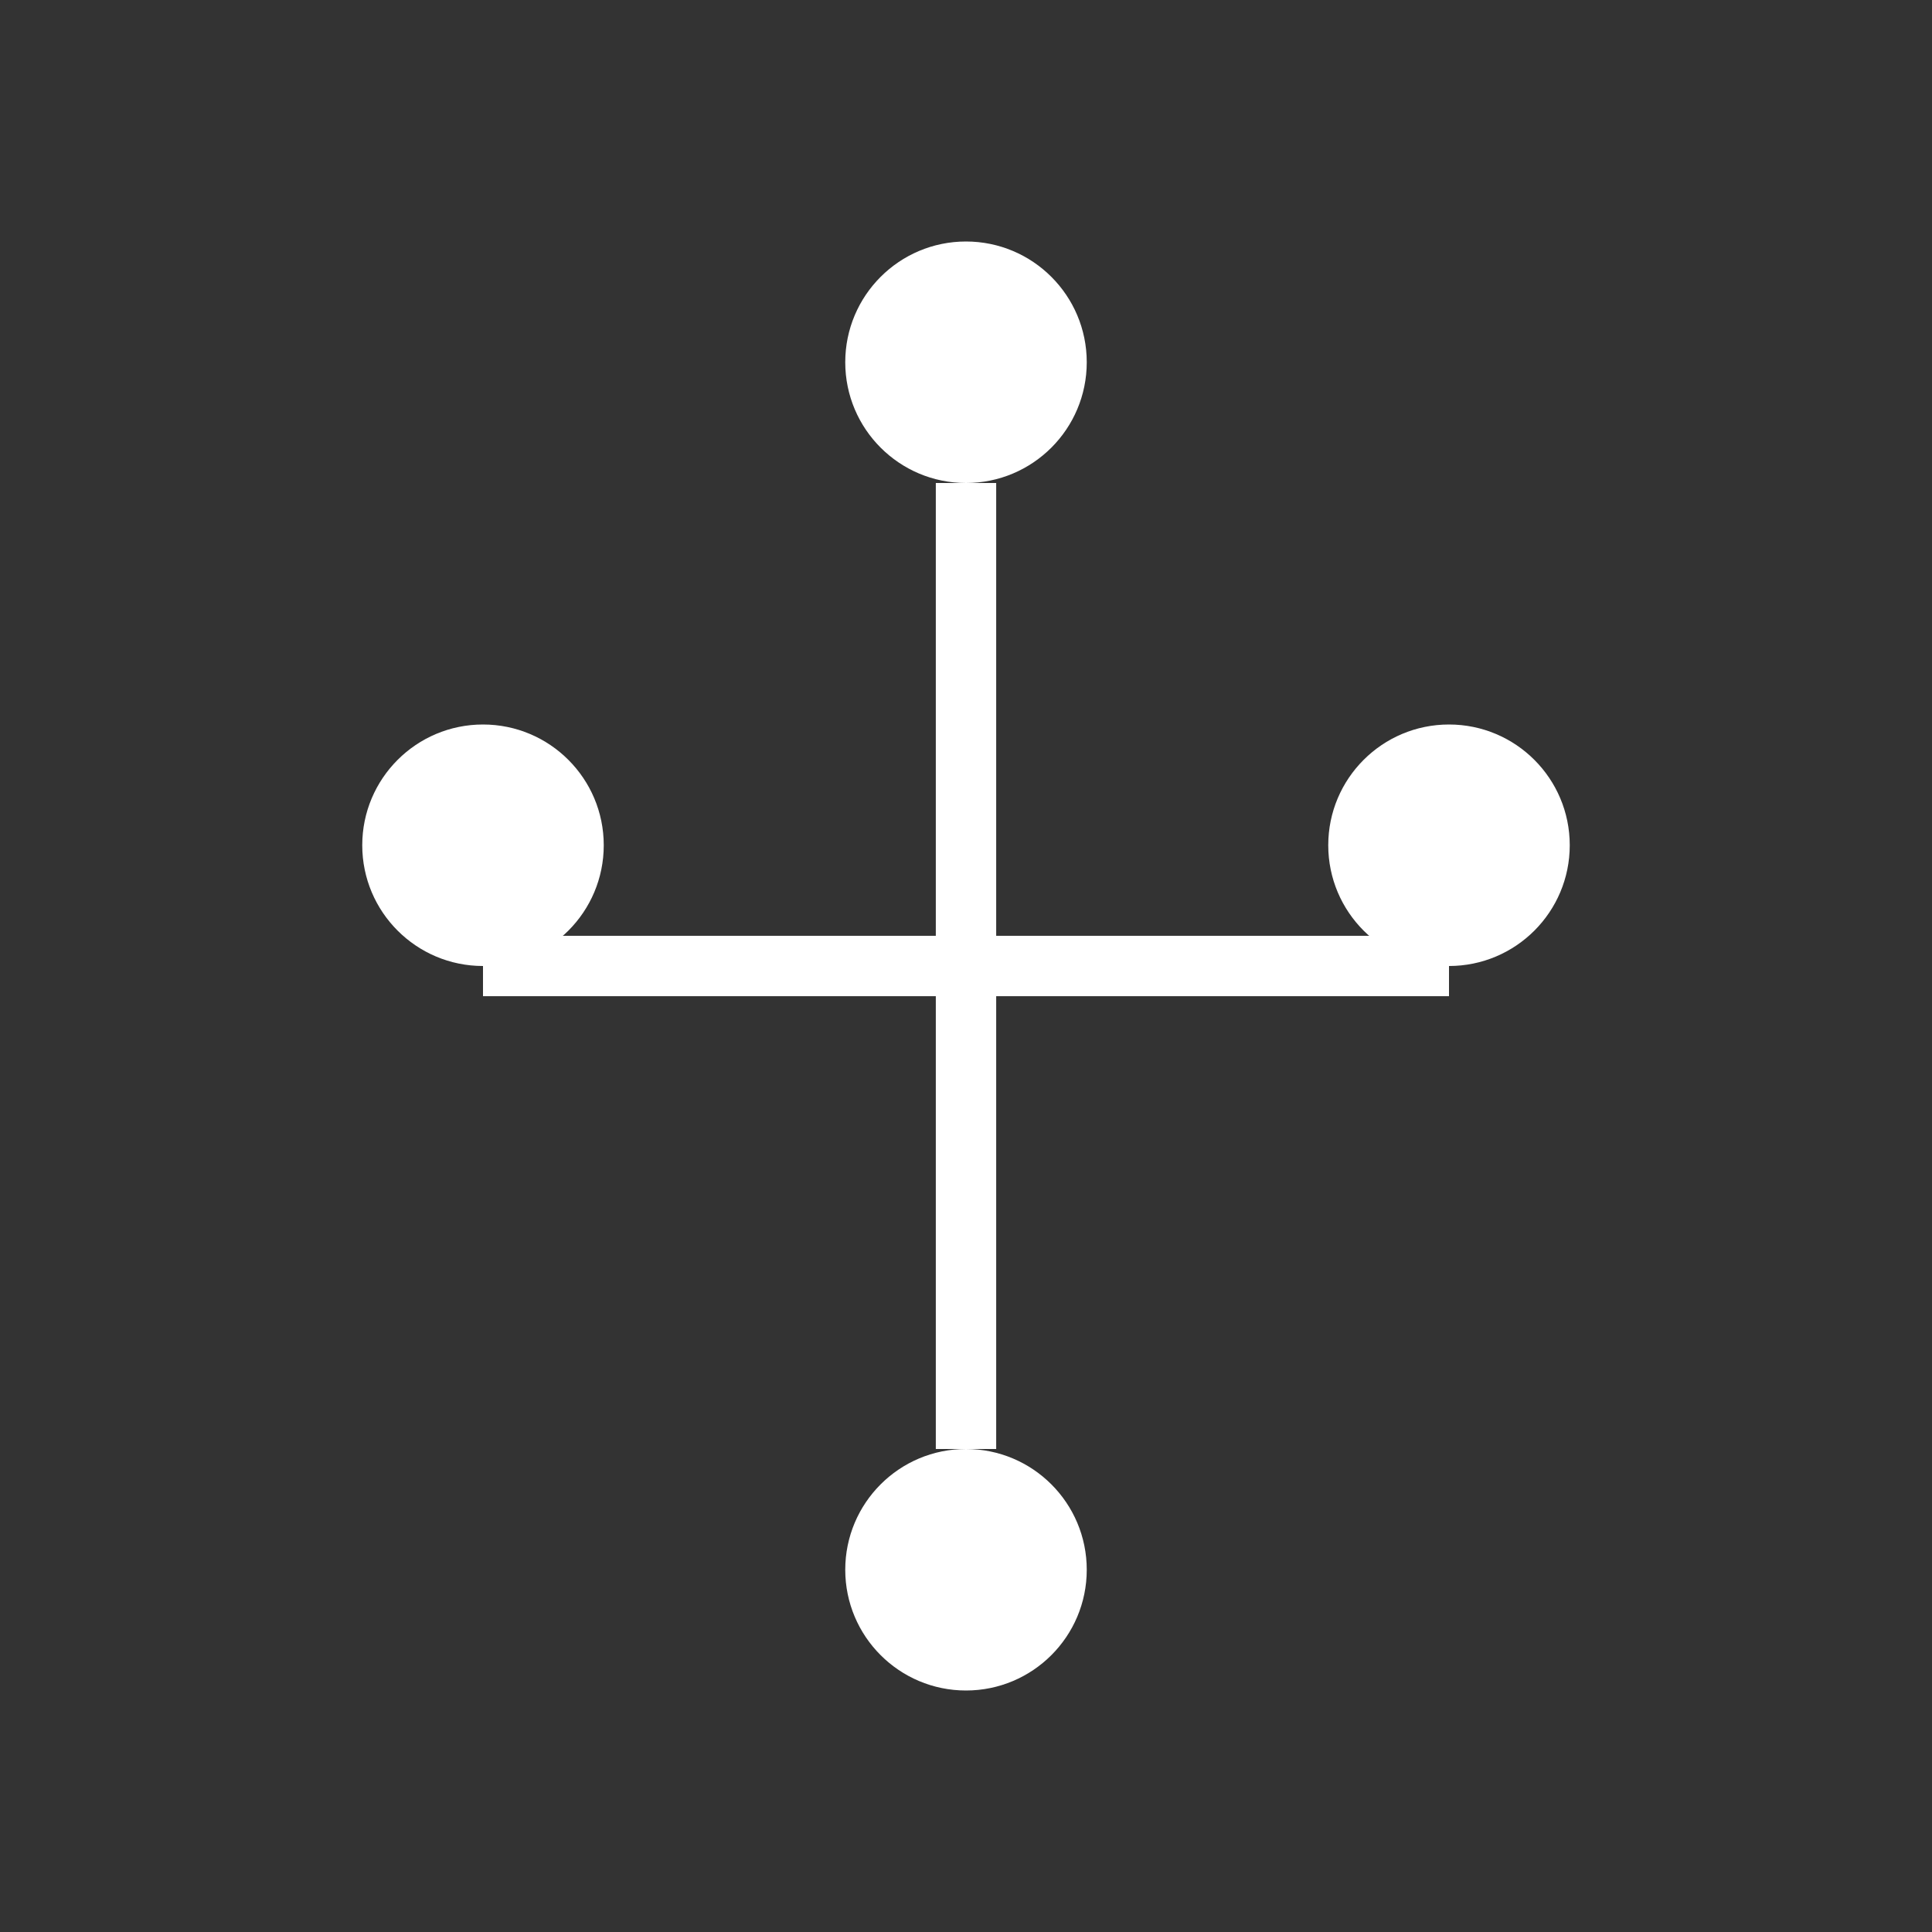 <svg width="64" height="64" viewBox="0 0 64 64" fill="none" xmlns="http://www.w3.org/2000/svg">
    <rect x="0" y="0" width="64" height="64" fill="#333333" stroke="none"/>
    <path d="M32 16C34.209 16 36 14.209 36 12C36 9.791 34.209 8 32 8C29.791 8 28 9.791 28 12C28 14.209 29.791 16 32 16Z" fill="#FFFFFF"/>
    <path d="M48 32C50.209 32 52 30.209 52 28C52 25.791 50.209 24 48 24C45.791 24 44 25.791 44 28C44 30.209 45.791 32 48 32Z" fill="#FFFFFF"/>
    <path d="M16 32C18.209 32 20 30.209 20 28C20 25.791 18.209 24 16 24C13.791 24 12 25.791 12 28C12 30.209 13.791 32 16 32Z" fill="#FFFFFF"/>
    <path d="M32 56C34.209 56 36 54.209 36 52C36 49.791 34.209 48 32 48C29.791 48 28 49.791 28 52C28 54.209 29.791 56 32 56Z" fill="#FFFFFF"/>
    <path d="M32 16V48M16 32H48" stroke="#FFFFFF" stroke-width="2"/>
</svg> 